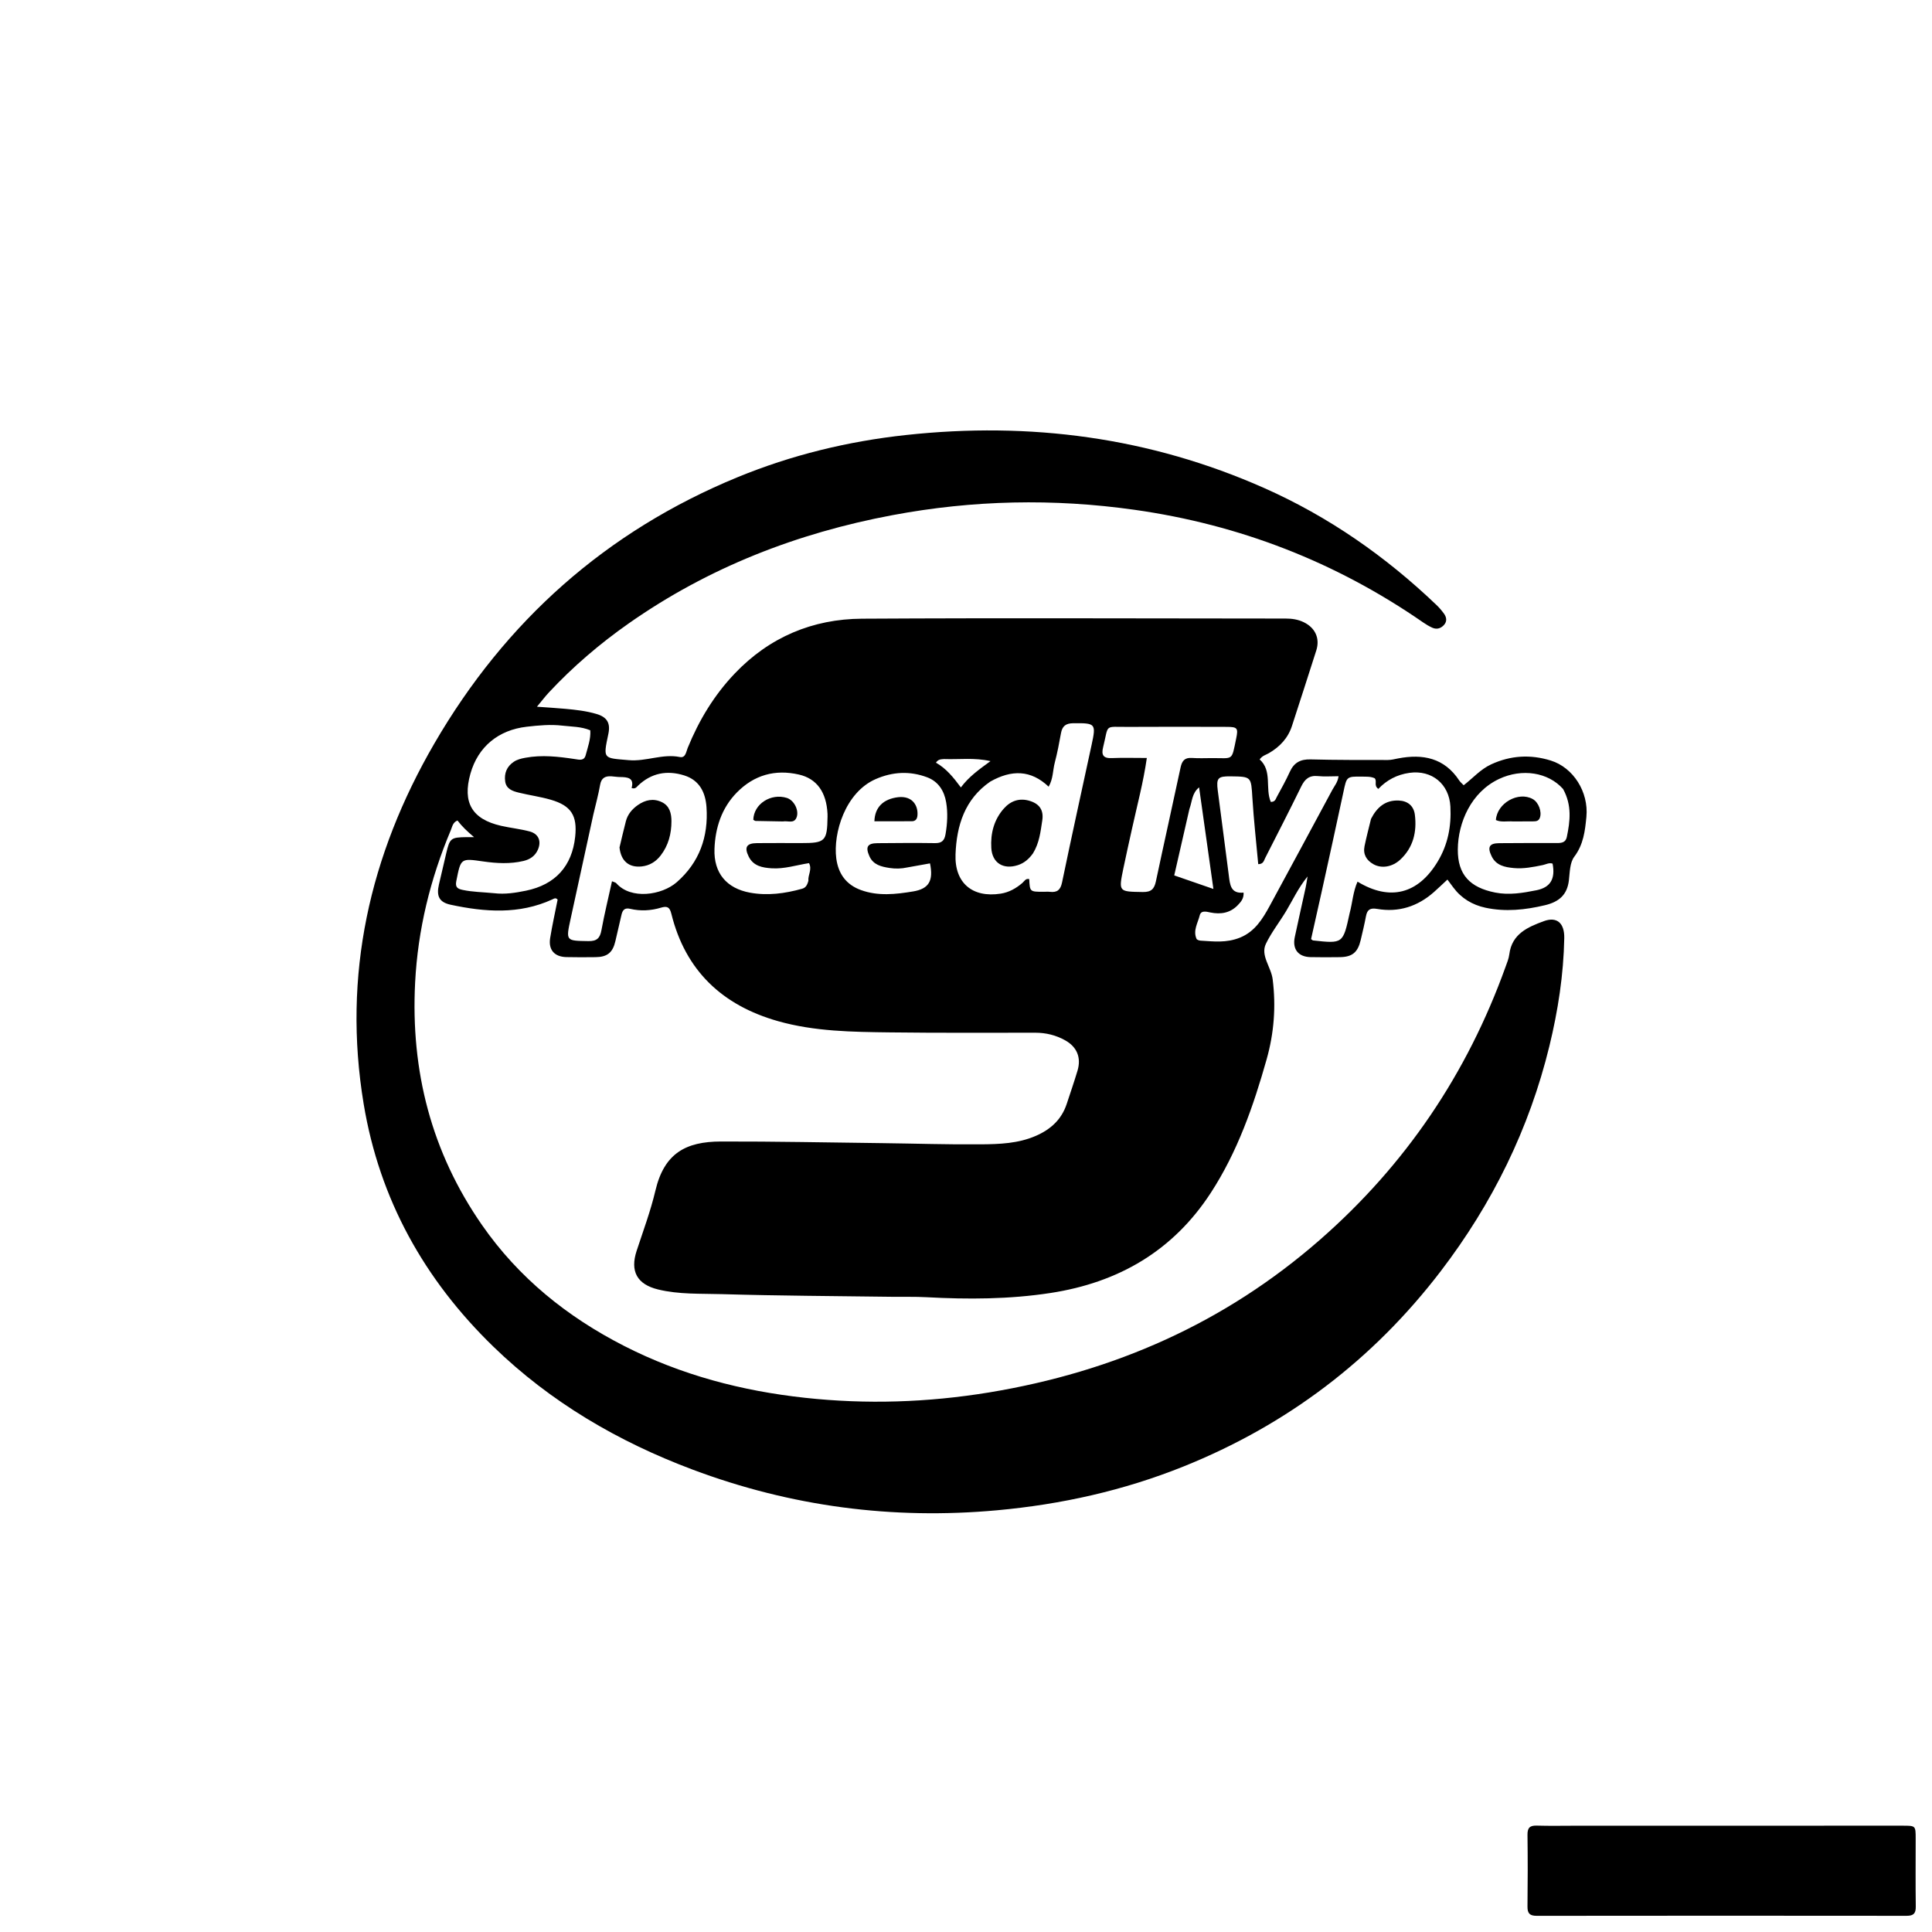 <svg version="1.1" id="Layer_1" xmlns="http://www.w3.org/2000/svg" xmlns:xlink="http://www.w3.org/1999/xlink" x="0px" y="0px"
	 width="100%" viewBox="0 0 1024 1024" enable-background="new 0 0 1024 1024" xml:space="preserve">
<path fill="#000000" opacity="1" stroke="none" 
	d="
M524.183,738.028 
	C590.358,727.117 649.088,701.261 699.541,657.153 
	C744.965,617.441 777.565,569.161 797.958,512.501 
	C798.746,510.312 799.681,508.095 799.963,505.819 
	C801.308,494.96 809.793,491.348 818.245,488.236 
	C825.161,485.689 829.242,489.202 829.091,497.21 
	C828.723,516.572 825.795,535.597 821.218,554.412 
	C810.544,598.291 791.011,637.91 763.674,673.685 
	C727.738,720.712 682.117,755.245 627.239,777.285 
	C595.553,790.011 562.527,797.374 528.461,800.48 
	C472.969,805.54 419.155,798.46 367.059,778.901 
	C327.654,764.108 291.83,743.188 261.481,713.732 
	C224.906,678.235 201.115,635.621 192.748,585.1 
	C181.448,516.861 195.842,453.273 230.205,394.088 
	C267.884,329.189 321.252,281.581 390.943,252.923 
	C419.577,241.148 449.383,233.914 480.195,230.568 
	C545.951,223.426 609.395,231.769 670.044,258.666 
	C704.193,273.81 734.42,294.89 761.391,320.681 
	C762.827,322.054 764.135,323.596 765.308,325.202 
	C766.697,327.103 767.074,329.277 765.401,331.178 
	C763.725,333.084 761.494,333.786 759.072,332.669 
	C757.418,331.905 755.825,330.958 754.325,329.919 
	C708.046,297.866 657.025,278.07 601.278,270.197 
	C558.36,264.135 515.693,265.035 473.08,273.03 
	C422.474,282.526 375.528,300.76 333.247,330.415 
	C317.928,341.16 303.755,353.268 290.972,366.958 
	C288.944,369.13 287.145,371.515 284.594,374.577 
	C290.12,374.979 294.82,375.255 299.507,375.68 
	C305.141,376.191 310.777,376.821 316.219,378.438 
	C321.827,380.105 323.634,383.319 322.442,388.984 
	C319.589,402.543 319.661,401.714 333.263,402.898 
	C342.528,403.704 351.141,399.371 360.332,401.237 
	C363.391,401.858 363.667,398.439 364.48,396.443 
	C370.449,381.788 378.476,368.463 389.436,356.968 
	C407.796,337.71 430.685,328.075 456.869,327.921 
	C531.696,327.482 606.527,327.826 681.357,327.843 
	C684.741,327.844 687.991,328.304 691.058,329.808 
	C697.109,332.775 699.689,338.323 697.66,344.749 
	C693.452,358.08 689.081,371.36 684.799,384.668 
	C682.696,391.204 678.352,395.815 672.524,399.2 
	C670.976,400.099 669.078,400.479 667.641,402.506 
	C674.458,408.605 670.455,417.817 673.543,425.03 
	C675.847,425.07 676.126,423.509 676.706,422.435 
	C679.082,418.038 681.55,413.673 683.606,409.125 
	C685.819,404.229 689.232,402.35 694.638,402.497 
	C708.287,402.866 721.948,402.8 735.605,402.817 
	C737.402,402.819 739.209,402.328 740.995,401.985 
	C754.134,399.465 765.542,401.685 773.442,413.698 
	C773.978,414.512 774.782,415.151 775.774,416.202 
	C780.66,412.451 784.662,407.745 790.35,405.125 
	C800.712,400.352 811.216,399.768 821.96,403.112 
	C833.835,406.808 842.088,419.705 840.822,432.953 
	C840.115,440.339 839.286,447.612 834.387,454.1 
	C832.043,457.204 832.042,462.284 831.554,466.536 
	C830.662,474.302 826.302,478.003 818.902,479.771 
	C808.37,482.287 797.87,483.382 787.265,481.099 
	C780.426,479.626 774.574,476.151 770.297,470.398 
	C769.333,469.102 768.369,467.807 767.167,466.191 
	C764.557,468.613 762.313,470.784 759.974,472.848 
	C751.348,480.456 741.313,483.688 729.944,481.745 
	C726.283,481.119 724.663,482.054 724.002,485.586 
	C723.207,489.831 722.185,494.035 721.199,498.243 
	C719.656,504.827 716.698,507.244 710.047,507.312 
	C704.881,507.365 699.711,507.422 694.548,507.292 
	C688.072,507.129 684.91,503.073 686.263,496.676 
	C688.121,487.889 690.12,479.133 692.034,470.359 
	C692.348,468.92 692.538,467.454 693.036,464.524 
	C687.906,470.949 685.137,477.122 681.701,482.855 
	C678.191,488.714 673.853,494.209 670.955,500.228 
	C667.966,506.435 673.723,512.545 674.537,519.025 
	C676.353,533.494 675.261,547.585 671.328,561.512 
	C664.336,586.267 655.9,610.463 641.76,632.205 
	C621.71,663.035 592.767,679.783 556.82,685.306 
	C534.977,688.662 513.045,688.743 491.048,687.549 
	C484.897,687.215 478.718,687.411 472.553,687.327 
	C442.562,686.918 412.563,686.804 382.587,685.922 
	C371.325,685.59 359.908,686.152 348.783,683.441 
	C337.654,680.729 333.878,673.809 337.421,662.998 
	C340.893,652.404 344.826,641.899 347.375,631.077 
	C352.043,611.265 363.431,605.062 382.096,605.022 
	C410.585,604.96 439.076,605.541 467.567,605.888 
	C485.059,606.101 502.554,606.685 520.043,606.522 
	C529.81,606.431 539.662,606.086 548.965,602.051 
	C556.901,598.608 562.667,593.357 565.402,585.037 
	C567.325,579.186 569.342,573.362 571.108,567.464 
	C573.172,560.57 570.824,554.883 564.542,551.381 
	C559.658,548.66 554.388,547.363 548.753,547.364 
	C523.088,547.367 497.419,547.512 471.757,547.191 
	C451.789,546.942 431.72,546.725 412.305,541.216 
	C382.903,532.874 363.284,514.509 355.831,484.325 
	C354.957,480.783 353.631,480.087 350.298,481.09 
	C344.97,482.692 339.447,482.977 334.001,481.694 
	C331.078,481.005 329.992,482.371 329.423,484.781 
	C328.317,489.473 327.244,494.173 326.155,498.868 
	C324.755,504.906 321.871,507.254 315.618,507.312 
	C310.452,507.36 305.282,507.418 300.12,507.28 
	C293.832,507.111 290.589,503.398 291.594,497.193 
	C292.706,490.324 294.233,483.523 295.556,476.814 
	C294.475,475.564 293.551,476.339 292.715,476.722 
	C275.144,484.77 257.029,483.415 238.887,479.534 
	C232.749,478.22 231.231,474.939 232.648,468.787 
	C233.916,463.278 235.213,457.776 236.505,452.272 
	C238.387,444.252 238.93,443.819 247.23,443.697 
	C248.186,443.683 249.142,443.695 251.242,443.695 
	C247.515,440.539 244.792,437.938 242.48,434.884 
	C239.958,435.871 239.691,438.227 238.904,440.098 
	C228.034,465.928 221.464,492.709 220.024,520.813 
	C217.624,567.617 228.638,610.643 255.447,649.253 
	C274.868,677.222 300.61,697.962 330.806,713.377 
	C360.992,728.787 393.149,737.229 426.726,740.87 
	C459.213,744.393 491.539,743.369 524.183,738.028 
M261.942,473.422 
	C267.646,474.106 273.239,473.22 278.785,472.081 
	C294.302,468.894 303.192,459.097 304.858,443.491 
	C306.054,432.286 302.768,427.029 291.933,423.876 
	C286.367,422.257 280.56,421.489 274.919,420.102 
	C271.671,419.303 268.311,418.195 267.755,414.141 
	C267.162,409.821 268.632,406.248 272.309,403.77 
	C274.127,402.545 276.234,402.041 278.386,401.638 
	C287.211,399.984 295.955,401.01 304.694,402.324 
	C307.012,402.672 309.591,403.433 310.433,400.216 
	C311.555,395.929 313.185,391.703 312.865,387.08 
	C308.019,385.047 302.945,385.176 298.057,384.604 
	C291.784,383.869 285.476,384.461 279.155,385.184 
	C264.259,386.886 253.384,395.717 249.337,410.053 
	C245.017,425.356 250.146,434.178 265.561,437.692 
	C270.574,438.835 275.74,439.358 280.701,440.675 
	C285.529,441.957 287.066,445.903 285.062,450.42 
	C283.585,453.748 280.842,455.529 277.466,456.328 
	C270.39,458.002 263.242,457.608 256.136,456.585 
	C244.125,454.858 244.279,454.826 241.853,466.953 
	C241.192,470.258 242.495,471.08 245.156,471.657 
	C250.394,472.793 255.735,472.816 261.942,473.422 
M524.839,414.279 
	C511.335,423.585 507.027,437.524 506.45,452.782 
	C505.872,468.039 515.451,475.974 530.381,473.653 
	C534.784,472.969 538.509,470.863 541.861,467.994 
	C542.925,467.084 543.63,465.433 545.513,465.951 
	C545.843,472.654 545.843,472.654 553,472.666 
	C554.165,472.668 555.342,472.558 556.492,472.689 
	C560.278,473.117 562.069,471.745 562.903,467.733 
	C567.968,443.359 573.328,419.046 578.59,394.713 
	C581.021,383.473 580.674,383.207 568.769,383.33 
	C564.851,383.37 563.01,384.89 562.34,388.621 
	C561.401,393.85 560.397,399.082 559.052,404.216 
	C557.979,408.31 558.234,412.775 555.8,416.955 
	C546.309,407.975 536.152,407.9 524.839,414.279 
M314.456,431.842 
	C310.459,450.19 306.457,468.536 302.465,486.885 
	C299.87,498.808 299.879,498.612 311.873,498.81 
	C316.323,498.883 318,497.26 318.771,493.043 
	C320.339,484.465 322.422,475.981 324.373,467.091 
	C325.545,467.605 326.285,467.703 326.653,468.125 
	C334.38,476.972 350.794,474.487 358.682,467.597 
	C370.725,457.079 375.51,443.499 374.459,427.847 
	C373.939,420.099 370.809,413.543 362.653,410.988 
	C353.534,408.131 345.258,409.67 338.188,416.389 
	C337.377,417.159 336.752,418.321 334.768,417.669 
	C336.279,412.153 332.524,411.888 328.497,411.842 
	C327.004,411.825 325.516,411.549 324.021,411.458 
	C320.776,411.26 318.712,412.328 318.079,415.953 
	C317.192,421.021 315.832,426.006 314.456,431.842 
M715.346,483.977 
	C716.829,478.5 717.11,472.676 719.521,467.292 
	C736.764,477.777 751.687,473.776 761.989,456.679 
	C767.45,447.617 769.282,437.925 768.74,427.501 
	C768.119,415.542 758.911,407.981 747.086,409.619 
	C740.425,410.541 734.941,413.49 730.556,418.124 
	C727.971,416.368 730.025,414.127 728.631,412.504 
	C726.61,411.528 724.231,411.66 721.949,411.628 
	C713.637,411.509 713.784,411.603 712.039,419.81 
	C708.303,437.373 704.412,454.904 700.557,472.443 
	C698.681,480.976 696.744,489.497 694.899,497.735 
	C695.61,498.254 695.737,498.424 695.88,498.44 
	C711.824,500.199 711.824,500.198 715.346,483.977 
M657.304,496.923 
	C665.104,493.731 669.22,487.043 672.979,480.129 
	C684.108,459.658 695.133,439.13 706.18,418.614 
	C707.312,416.511 709.033,414.643 709.463,411.413 
	C705.499,411.413 701.989,411.7 698.547,411.341 
	C693.993,410.867 691.612,412.888 689.693,416.822 
	C683.492,429.536 676.999,442.108 670.597,454.723 
	C669.891,456.114 669.647,458.031 666.886,458.015 
	C665.829,446.313 664.515,434.63 663.789,422.911 
	C663.091,411.64 663.358,411.623 652.267,411.479 
	C645.536,411.391 644.592,412.361 645.439,418.973 
	C647.359,433.966 649.402,448.943 651.288,463.941 
	C651.907,468.867 652.24,473.8 659.121,473.097 
	C659.338,476.227 657.695,478.022 656.139,479.66 
	C652.098,483.912 647.071,484.778 641.456,483.619 
	C639.443,483.203 636.574,482.349 635.879,485.168 
	C634.882,489.214 632.237,493.167 634.177,497.584 
	C634.419,498.137 635.593,498.52 636.359,498.564 
	C643.151,498.956 649.992,499.904 657.304,496.923 
M599.976,439.299 
	C598.45,446.278 596.858,453.244 595.414,460.24 
	C592.825,472.784 592.866,472.575 605.721,472.788 
	C610.198,472.863 611.8,471.149 612.657,467.099 
	C616.922,446.963 621.444,426.881 625.734,406.75 
	C626.479,403.256 627.941,401.463 631.734,401.729 
	C635.213,401.972 638.722,401.829 642.217,401.807 
	C653.896,401.731 652.664,403.65 655.206,391.396 
	C656.339,385.938 655.871,385.271 650.26,385.257 
	C632.782,385.214 615.303,385.153 597.825,385.271 
	C584.983,385.357 587.792,383.5 584.675,396.052 
	C583.679,400.065 584.67,401.997 589.209,401.804 
	C595.128,401.553 601.067,401.743 607.845,401.743 
	C605.973,414.745 602.779,426.56 599.976,439.299 
M428.464,466.813 
	C428.151,463.786 430.569,460.834 428.796,457.475 
	C422.149,458.508 415.745,460.644 409.053,460.218 
	C404.138,459.905 399.342,459.083 396.831,454.01 
	C394.377,449.054 395.662,446.922 401.197,446.87 
	C409.017,446.795 416.837,446.841 424.658,446.848 
	C437.442,446.86 438.418,445.885 438.618,432.83 
	C438.625,432.331 438.627,431.831 438.603,431.333 
	C438.03,419.849 432.914,412.693 423.432,410.525 
	C410.758,407.628 399.646,410.778 390.546,420.036 
	C382.446,428.278 379.087,438.838 378.689,449.973 
	C378.231,462.767 385.139,470.861 397.504,473.13 
	C406.794,474.835 416.034,473.595 425.104,471.061 
	C426.973,470.539 427.807,469.291 428.464,466.813 
M480.914,459.756 
	C477.784,460.455 474.599,460.528 471.469,460.039 
	C467.147,459.364 462.851,458.431 460.795,453.788 
	C458.618,448.87 459.752,446.942 465.052,446.897 
	C475.218,446.812 485.386,446.719 495.549,446.874 
	C499.084,446.928 500.551,445.607 501.144,442.163 
	C502.118,436.512 502.427,430.856 501.489,425.259 
	C500.472,419.197 497.382,414.218 491.363,411.966 
	C482.235,408.552 473.182,409.009 464.18,412.919 
	C447.986,419.953 441.485,441.635 443.248,454.998 
	C444.316,463.086 448.468,468.9 456.322,471.75 
	C465.444,475.06 474.72,474.003 483.944,472.486 
	C492.306,471.111 494.825,466.863 492.921,457.608 
	C489.219,458.253 485.498,458.901 480.914,459.756 
M828.461,418.177 
	C820.564,409.301 806.696,407.13 794.518,412.87 
	C779.728,419.84 772.79,435.95 772.669,450.179 
	C772.554,463.609 779.11,470.423 792.489,473.069 
	C799.849,474.524 807.103,473.292 814.282,471.866 
	C821.778,470.377 824.451,465.819 822.905,457.741 
	C821.062,457.09 819.371,458.169 817.648,458.519 
	C812.574,459.55 807.478,460.581 802.303,460.085 
	C797.625,459.636 792.966,458.76 790.58,453.815 
	C788.234,448.953 789.348,446.94 794.614,446.898 
	C804.779,446.816 814.945,446.802 825.111,446.83 
	C827.621,446.837 829.825,446.61 830.449,443.61 
	C832.202,435.191 833.225,426.818 828.461,418.177 
M630.413,428.81 
	C627.734,440.524 625.055,452.238 622.369,463.981 
	C629.516,466.454 635.831,468.64 643.129,471.165 
	C640.516,452.611 638.03,434.963 635.544,417.315 
	C631.703,420.475 631.957,424.537 630.413,428.81 
M500.339,402.313 
	C498.902,402.474 497.332,402.285 496.07,404.232 
	C501.443,407.257 505.275,411.953 509.283,417.352 
	C513.647,411.527 518.903,407.86 524.978,403.415 
	C516.297,401.45 508.688,402.614 500.339,402.313 
z"/>
<path fill="#000000" opacity="1" stroke="none" 
	d="
M836,967.663 
	C893.833,967.657 951.166,967.65 1008.5,967.65 
	C1015.325,967.649 1015.341,967.666 1015.345,974.509 
	C1015.353,986.509 1015.231,998.511 1015.4,1010.508 
	C1015.452,1014.194 1014.206,1015.426 1010.514,1015.421 
	C945.181,1015.345 879.848,1015.351 814.515,1015.429 
	C810.846,1015.433 809.551,1014.188 809.598,1010.504 
	C809.759,997.84 809.764,985.17 809.602,972.506 
	C809.555,968.821 810.809,967.499 814.502,967.611 
	C821.495,967.821 828.5,967.667 836,967.663 
z"/>
<path fill="#000000" opacity="1" stroke="none" 
	d="
M547.502,452.294 
	C545.288,455.37 542.816,457.46 539.489,458.54 
	C531.848,461.02 525.881,457.465 525.41,449.448 
	C524.96,441.796 526.781,434.518 532.024,428.584 
	C535.752,424.366 540.471,422.781 546.001,424.552 
	C551.039,426.166 553.245,429.517 552.43,434.809 
	C551.522,440.699 550.928,446.714 547.502,452.294 
z"/>
<path fill="#000000" opacity="1" stroke="none" 
	d="
M328.354,449.174 
	C329.516,444.277 330.561,439.76 331.727,435.275 
	C332.691,431.57 335.053,428.79 338.125,426.664 
	C342.047,423.95 346.321,422.995 350.812,425.161 
	C355.026,427.194 355.876,431.308 355.88,435.288 
	C355.886,441.855 354.268,448.14 350.139,453.458 
	C347.61,456.715 344.243,458.81 340.051,459.237 
	C333.359,459.92 329.114,456.394 328.354,449.174 
z"/>
<path fill="#000000" opacity="1" stroke="none" 
	d="
M726.669,434.021 
	C729.871,427.755 734.369,423.994 741.381,424.297 
	C746.207,424.505 749.336,427.189 749.914,431.872 
	C751.025,440.879 749.091,449.153 742.204,455.592 
	C737.934,459.584 732.193,460.461 727.907,458.036 
	C724.205,455.942 722.354,452.744 723.237,448.457 
	C724.207,443.741 725.438,439.079 726.669,434.021 
z"/>
<path fill="#000000" opacity="1" stroke="none" 
	d="
M414.926,435.384 
	C409.781,435.305 405.126,435.242 400.472,435.117 
	C400.051,435.106 399.64,434.696 399.269,434.495 
	C399.488,426.063 408.654,420.29 417.031,422.91 
	C421.038,424.164 423.768,429.906 422.075,433.538 
	C420.64,436.617 417.686,434.919 414.926,435.384 
z"/>
<path fill="#000000" opacity="1" stroke="none" 
	d="
M476.186,422.511 
	C483.808,421.757 486.68,427.208 486.276,432.14 
	C486.115,434.106 485.264,435.273 483.231,435.28 
	C476.639,435.305 470.048,435.29 463.452,435.29 
	C463.68,427.844 468.158,423.441 476.186,422.511 
z"/>
<path fill="#000000" opacity="1" stroke="none" 
	d="
M802.064,435.384 
	C798.67,435.131 795.651,435.951 792.853,434.641 
	C793.441,425.655 804.736,419.289 812.366,423.511 
	C815.499,425.244 817.35,430.287 816.141,433.486 
	C815.452,435.309 813.97,435.317 812.487,435.34 
	C809.174,435.391 805.861,435.374 802.064,435.384 
z"/>
</svg>